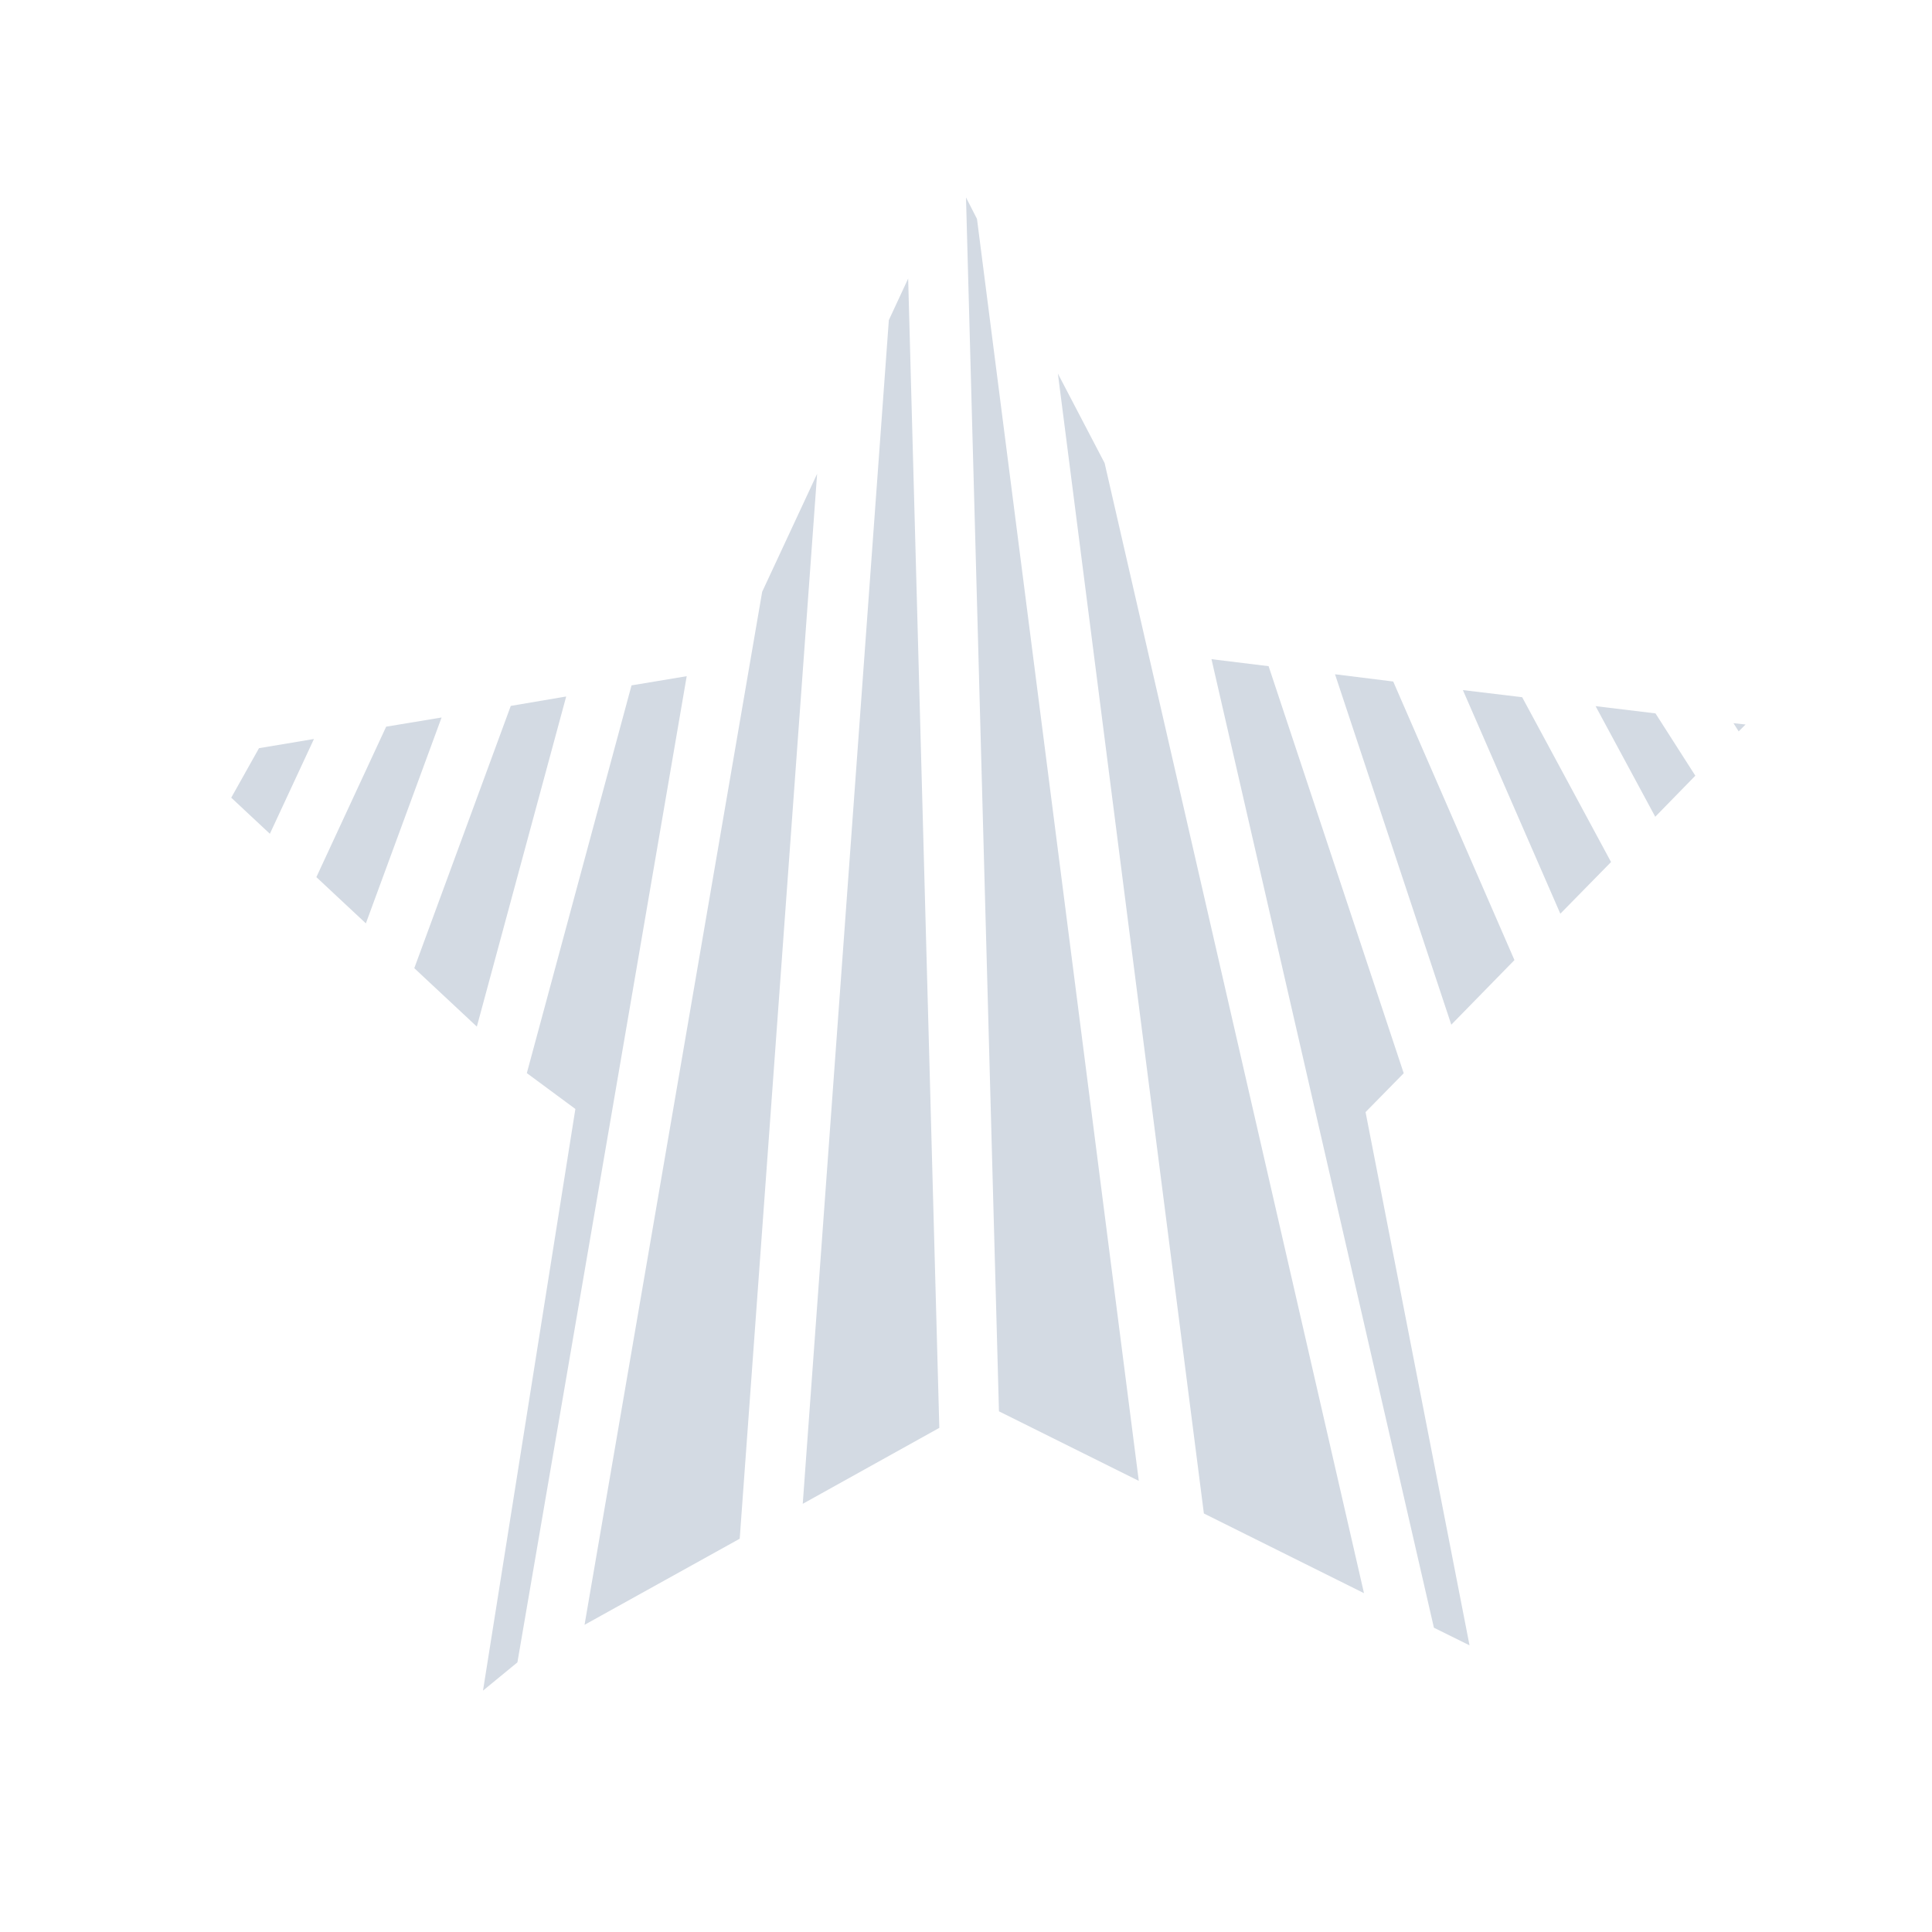 <svg width="16" height="16" version="1.1" viewBox="0 0 16 16" xmlns="http://www.w3.org/2000/svg">
 <style/>
 <g id="layercompo">
  <path d="m0 0h16v16h-16z" opacity="0"/>
  <path d="m8 1.635 0.273 10.053 1.158 0.576-1.34-10.451zm-0.479 0.672-0.16 0.344-0.713 9.803 1.131-0.629zm1.24 0.787 1.209 9.44 1.326 0.66-2.148-9.359zm-1.994 0.83-0.455 0.977-1.471 8.555 1.285-0.713zm3.266 1.535 1.842 8.021 0.295 0.146-0.861-4.416 0.316-0.322-1.119-3.371zm1.023 0.125 0.963 2.902 0.523-0.535-1.004-2.307zm-5.369 0.016-0.457 0.076-0.867 3.211 0.402 0.297-0.765 4.817 0.285-0.234zm6.428 0.115 0.807 1.852 0.42-0.428-0.736-1.365zm-7.426 0.053-0.459 0.078-0.799 2.172 0.518 0.484zm8.525 0.08 0.494 0.916 0.332-0.34-0.33-0.516zm-9.557 0.094-0.459 0.076-0.578 1.246 0.41 0.383zm10.699 0.047 0.043 0.068 0.057-0.057zm-11.756 0.131-0.455 0.076-0.23 0.41 0.32 0.299z" fill="#d3dae3"/>
 </g>
</svg>
